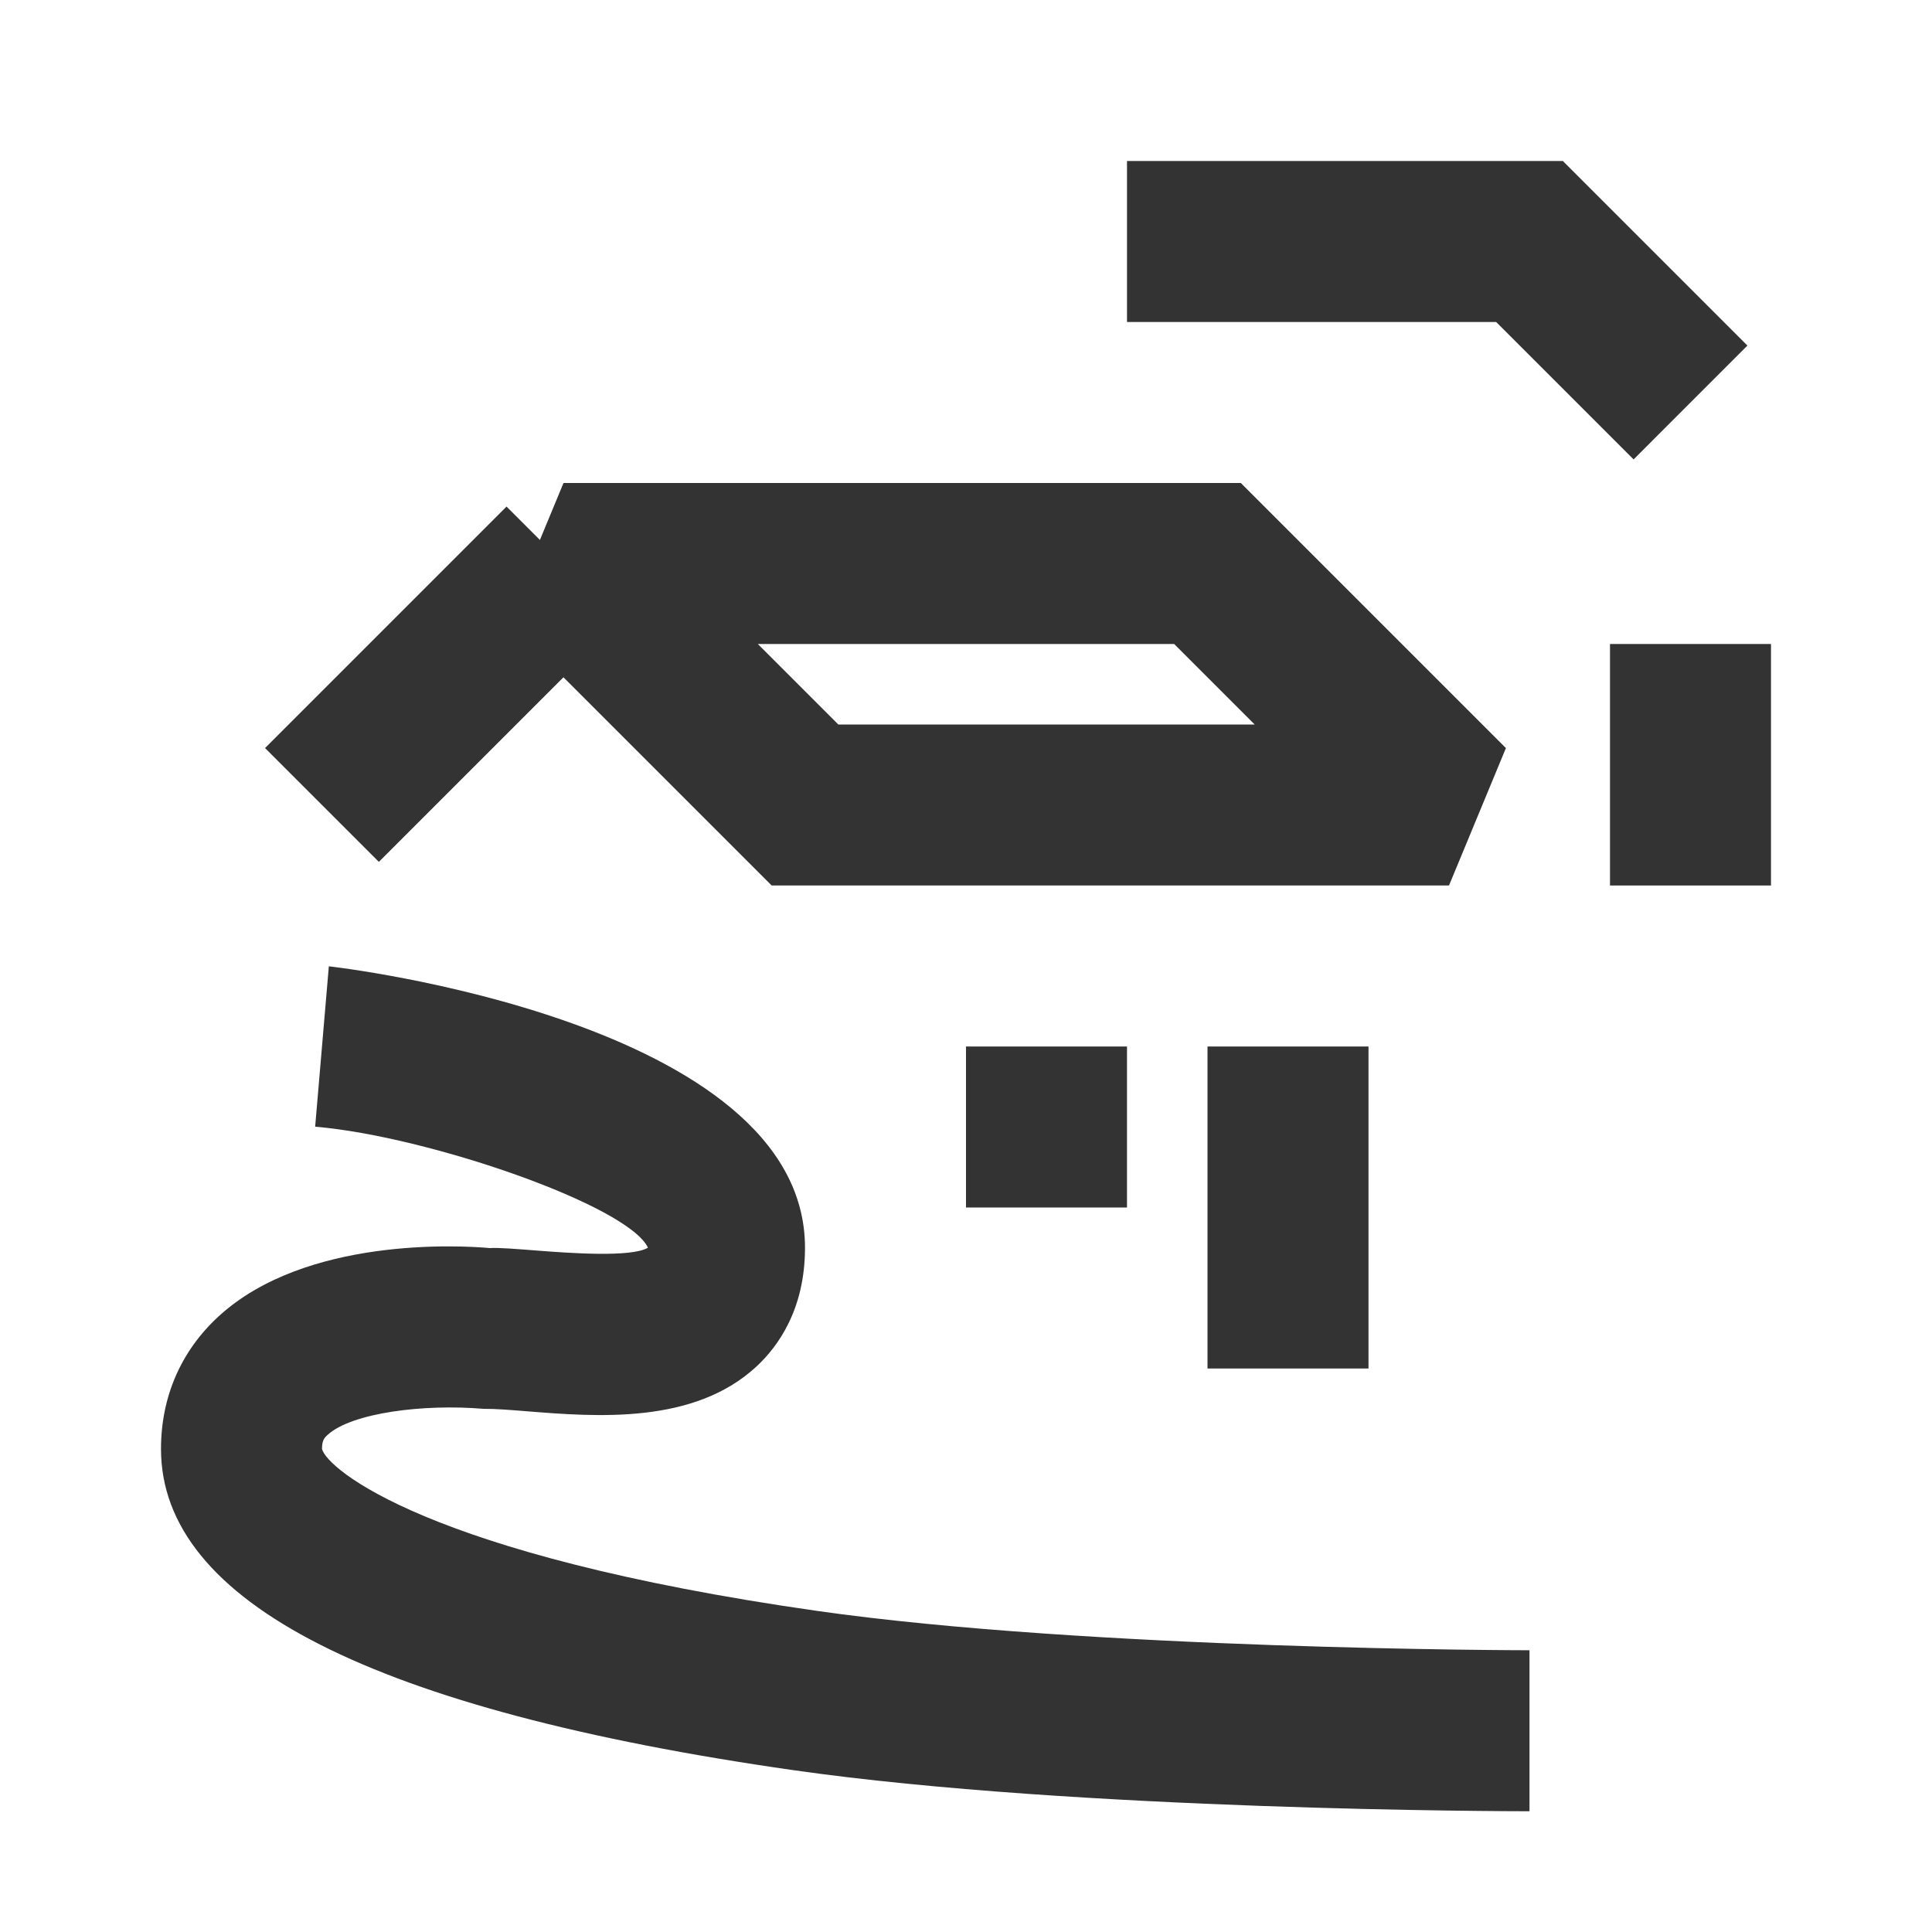 <?xml version="1.0" encoding="iso-8859-1"?>
<svg version="1.1" id="&#x56FE;&#x5C42;_1" xmlns="http://www.w3.org/2000/svg" xmlns:xlink="http://www.w3.org/1999/xlink" x="0px"
	 y="0px" viewBox="0 0 24 24" style="enable-background:new 0 0 24 24;" xml:space="preserve">
<path style="fill:#333333;" d="M19,22.5c-0.228,0-5.611-0.006-9.142-0.51C4.644,21.245,2,19.902,2,18
	c0-0.647,0.248-1.218,0.716-1.648c1.077-0.988,2.994-0.882,3.369-0.848c0.11-0.008,0.35,0.013,0.612,0.033
	c0.344,0.026,1.149,0.088,1.352-0.038c-0.245-0.524-2.726-1.383-4.134-1.503l0.17-1.992C4.144,12.009,10.001,12.683,10,15.5
	c0,0.758-0.329,1.222-0.605,1.477c-0.775,0.717-1.976,0.625-2.854,0.554c-0.201-0.016-0.383-0.031-0.535-0.03
	c-0.747-0.063-1.639,0.05-1.938,0.325C4.027,17.863,4,17.896,4,18c0.062,0.242,1.287,1.316,6.142,2.01
	c3.388,0.484,8.804,0.49,8.858,0.49V22.5z"/>
<rect x="3.379" y="7.5" transform="matrix(0.707 -0.707 0.707 0.707 -4.399 6.379)" style="fill:#333333;" width="4.243" height="2"/>
<polygon style="fill:#333333;" points="20.293,5.707 18.586,4 14,4 14,2 19.414,2 21.707,4.293 "/>
<path style="fill:#333333;" d="M18,11H9.586L6.293,7.707L7,6h8.414l3.293,3.293L18,11z M10.414,9h5.172l-1-1H9.414L10.414,9z"/>
<rect x="20" y="8" style="fill:#333333;" width="2" height="3"/>
<rect x="12" y="13" style="fill:#333333;" width="2" height="2"/>
<rect x="15" y="13" style="fill:#333333;" width="2" height="4"/>
</svg>







